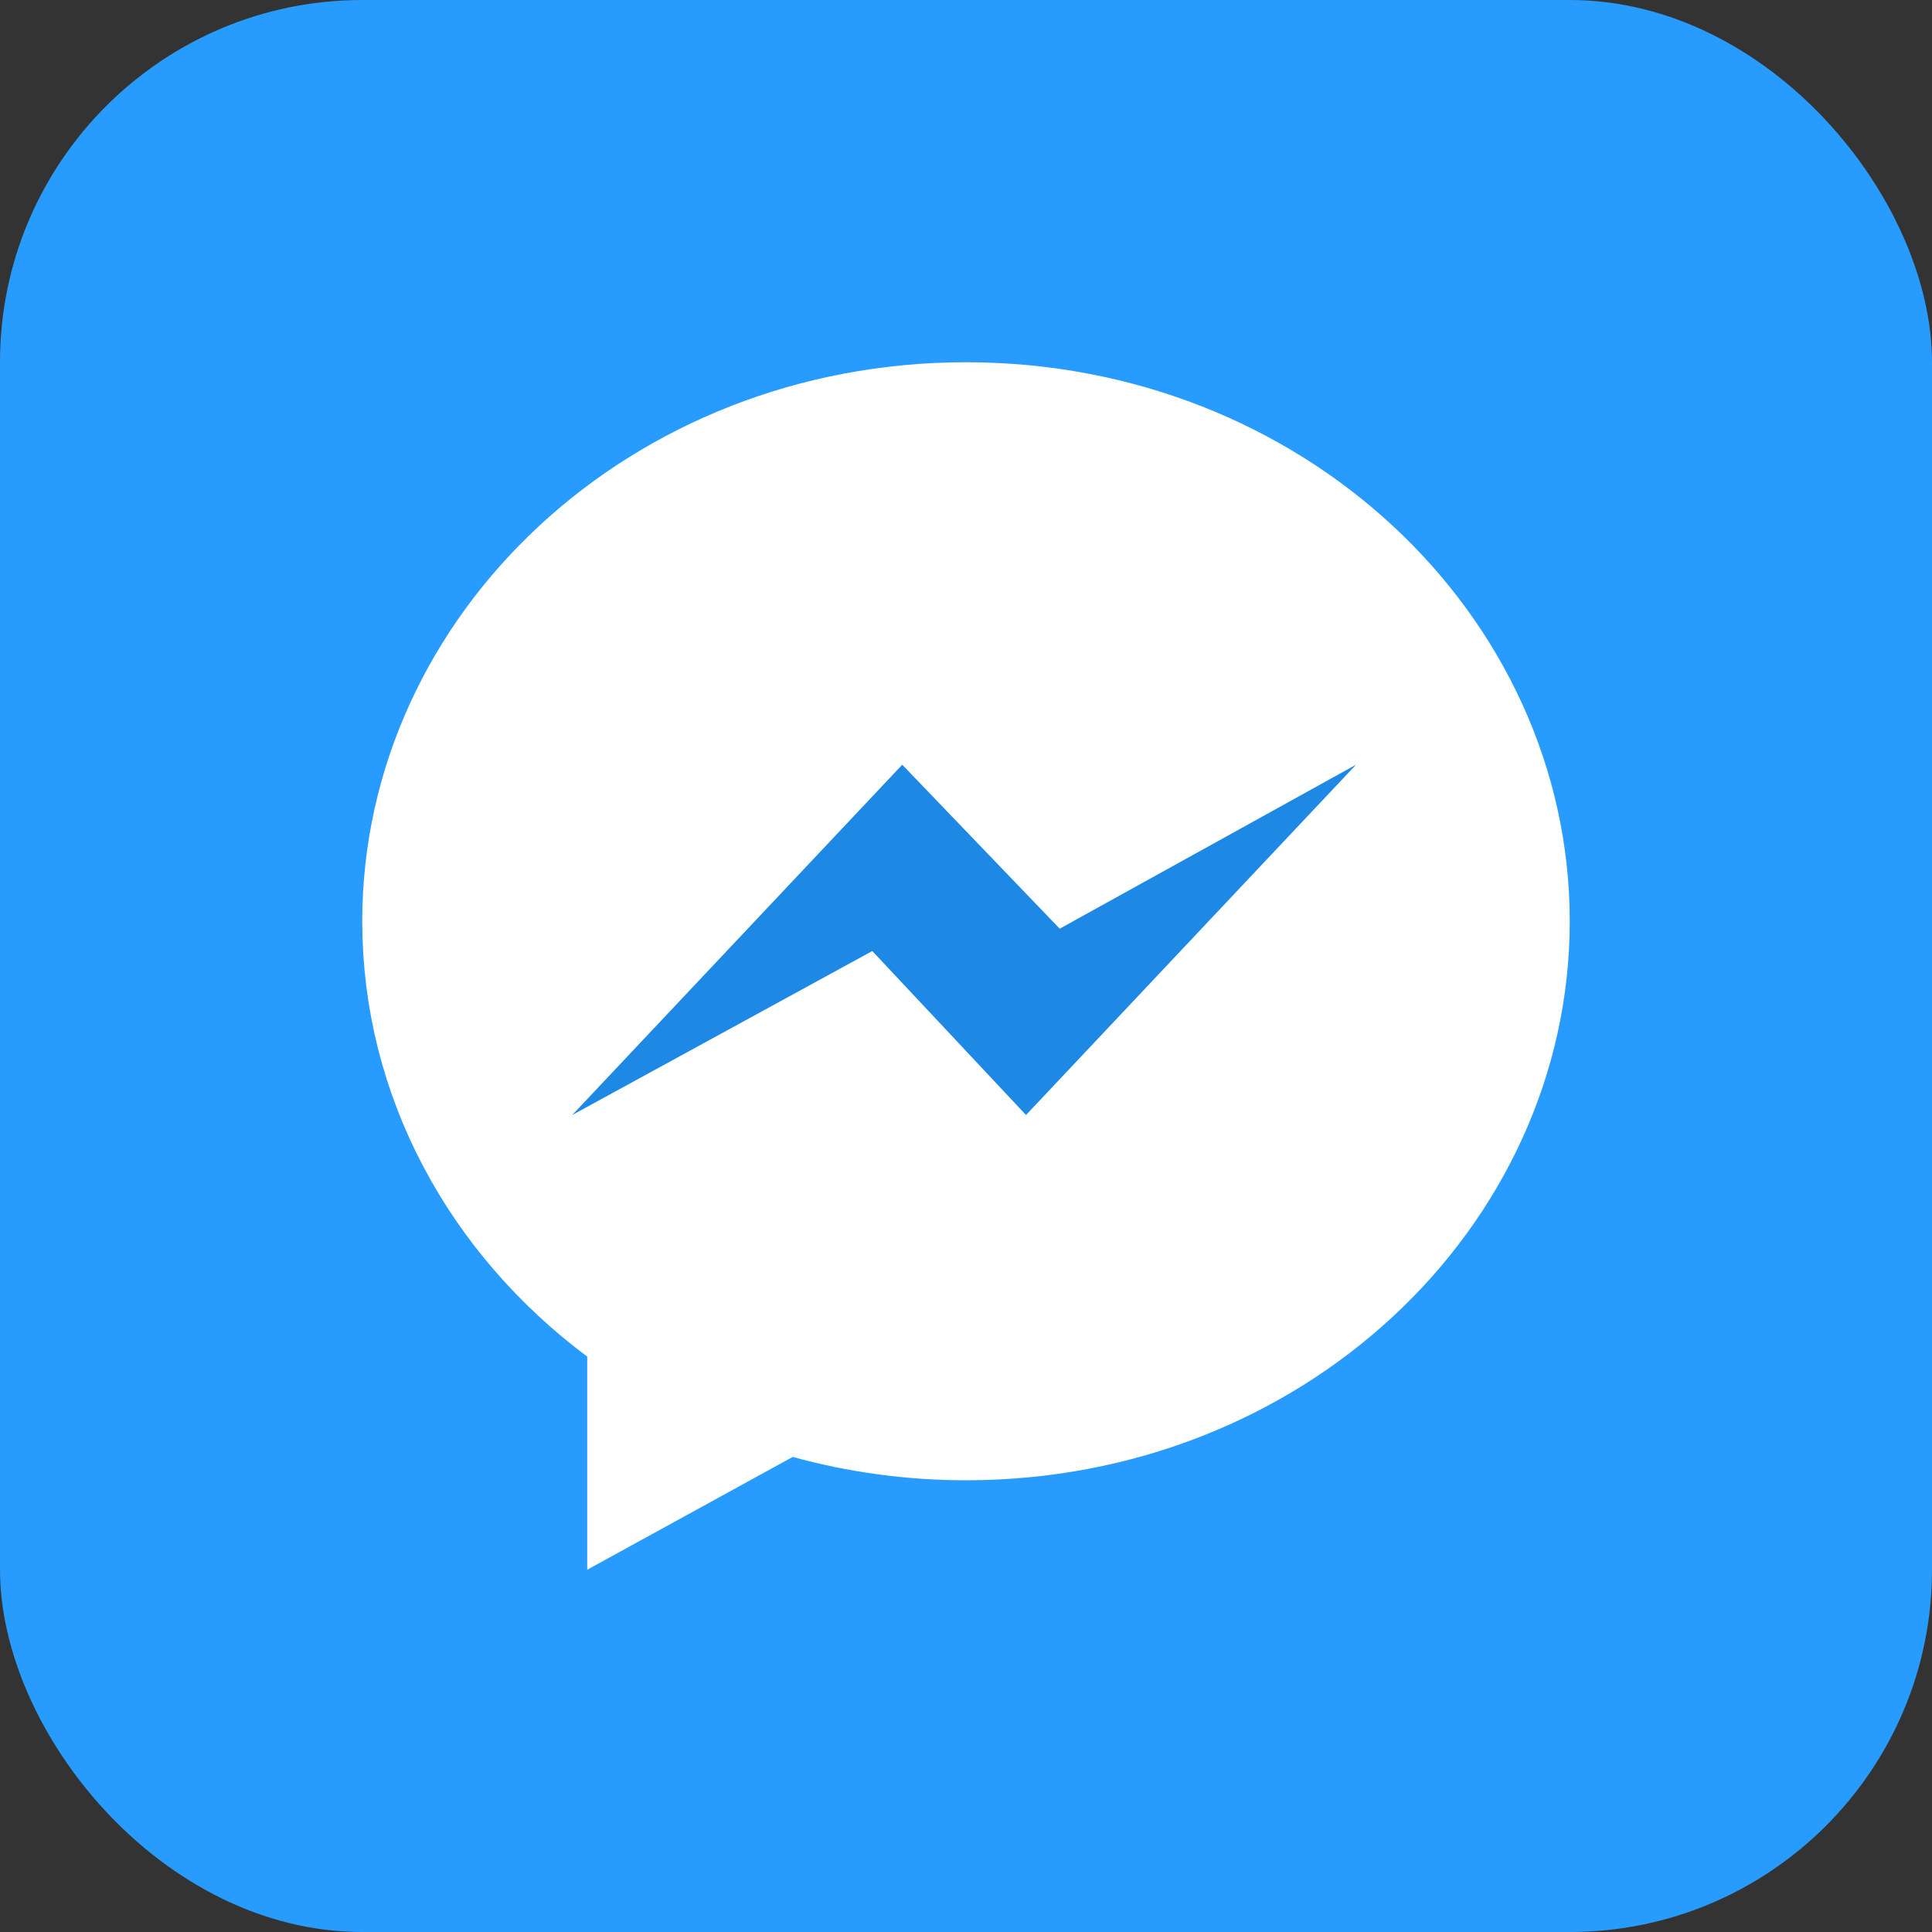 <svg width="16" height="16" viewBox="0 0 16 16" fill="none" xmlns="http://www.w3.org/2000/svg">
<rect x="0" y="0" width="16" height="16" fill="#333333" stroke="none"/>
<rect width="16" height="16" rx="3" fill="#289BFF"/>
<path d="M5.363 11.234V10.984L5.162 10.834C4.139 10.07 3.5 8.913 3.5 7.629C3.5 5.384 5.478 3.5 8 3.5C10.522 3.5 12.5 5.384 12.5 7.63C12.5 9.875 10.522 11.759 8 11.759C7.547 11.759 7.11 11.697 6.699 11.584L6.503 11.53L6.325 11.627L5.363 12.155V11.234Z" fill="white" stroke="white"/>
<path d="M8.497 9.234L7.224 7.876L4.739 9.234L7.472 6.333L8.776 7.691L11.23 6.333L8.497 9.234Z" fill="#1E88E5"/>
</svg>
